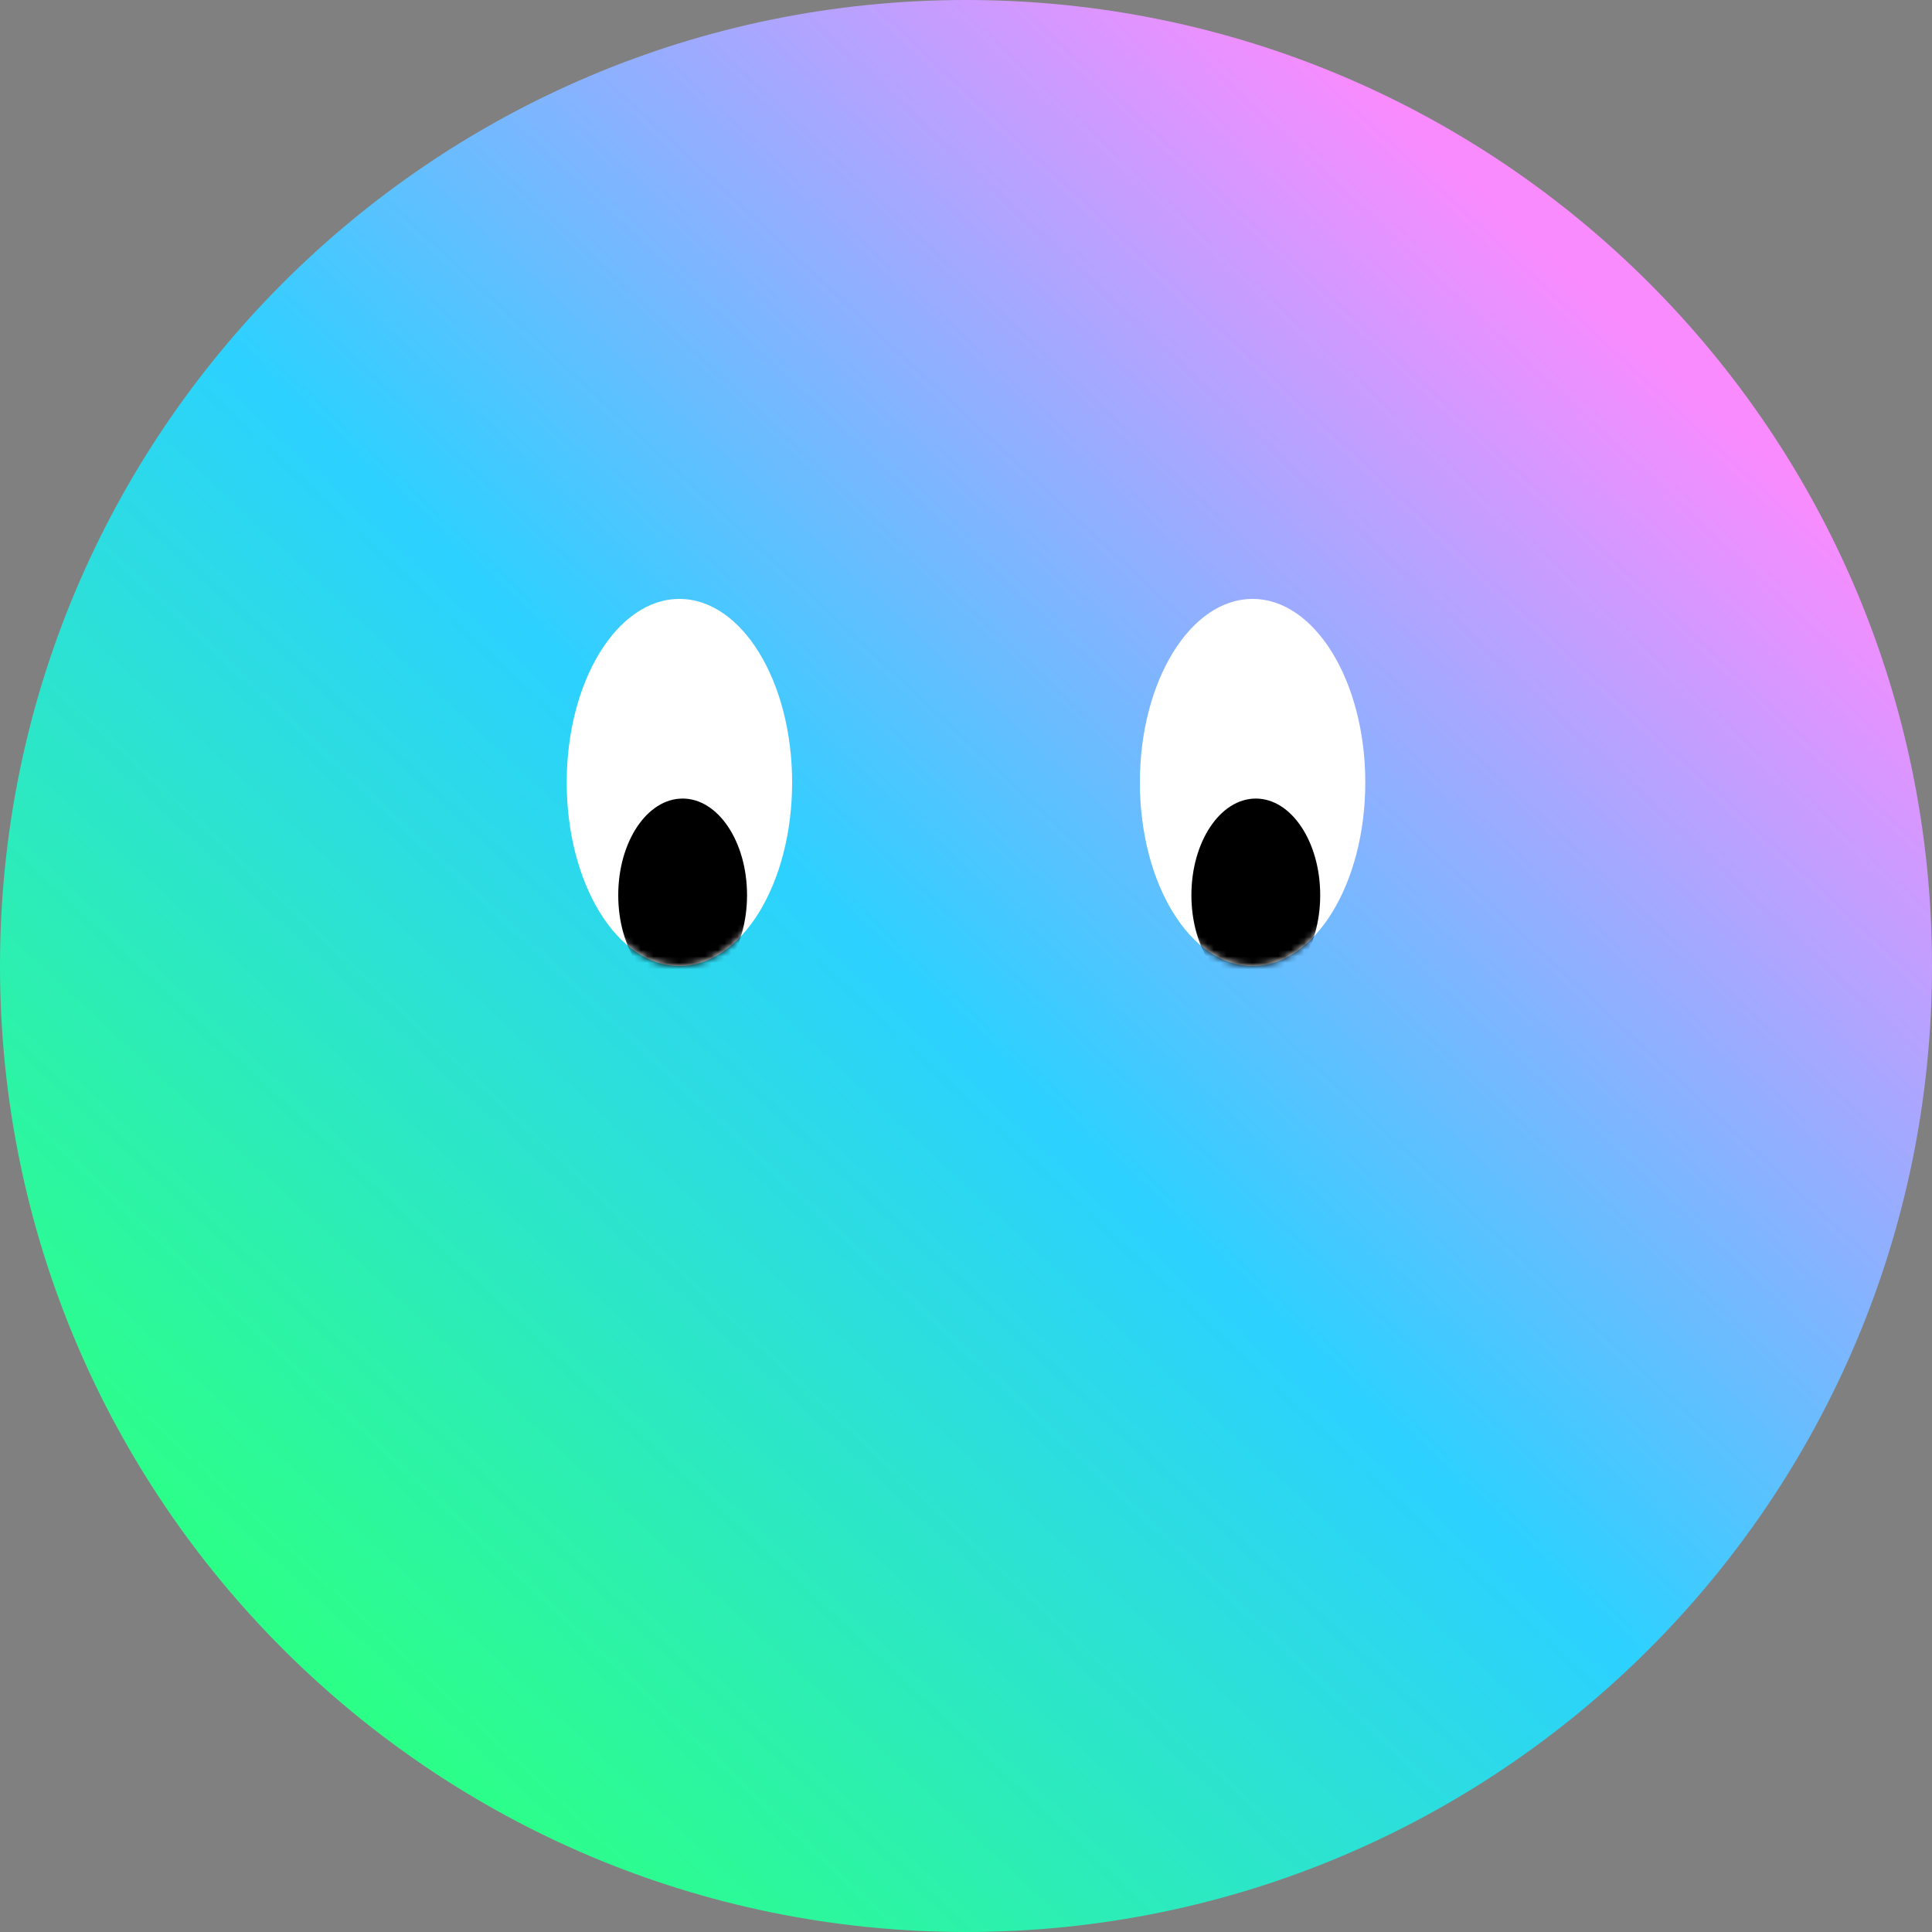 <?xml version="1.0" encoding="UTF-8"?>
<svg width="300px" height="300px" viewBox="0 0 300 300" version="1.1" xmlns="http://www.w3.org/2000/svg" xmlns:xlink="http://www.w3.org/1999/xlink">
    <rect x="0" y="0" width="300" height="300" fill="#808080" stroke="none"/>
    <!-- Generator: Sketch 64 (93537) - https://sketch.com -->
    <title>Group 2</title>
    <desc>Created with Sketch.</desc>
    <defs>
        <linearGradient x1="83.337%" y1="16.209%" x2="17.576%" y2="86.734%" id="linearGradient-1">
            <stop stop-color="#FA8BFF" offset="0%"></stop>
            <stop stop-color="#2CD1FF" offset="52.041%"></stop>
            <stop stop-color="#2CFF88" offset="100%"></stop>
        </linearGradient>
        <ellipse id="path-2" cx="17.5" cy="28.5" rx="17.5" ry="28.5"></ellipse>
        <ellipse id="path-4" cx="17.5" cy="28.5" rx="17.5" ry="28.5"></ellipse>
    </defs>
    <g id="Page-1" stroke="none" stroke-width="1" fill="none" fill-rule="evenodd">
        <g id="Group-2">
            <path d="M0,150 C0,67.157 67.162,0 150,0 L150,0 C232.843,0 300,67.162 300,150 L300,150 C300,232.843 232.838,300 150,300 L150,300 C67.157,300 0,232.838 0,150 L0,150 Z" id="image2" fill="url(#linearGradient-1)"></path>
            <g id="Group" transform="translate(88, 93)">
                <g id="Oval">
                    <mask id="mask-3" fill="white">
                        <use xlink:href="#path-2"></use>
                    </mask>
                    <use id="Mask" fill="#FFFFFF" xlink:href="#path-2"></use>
                    <ellipse fill="#000000" mask="url(#mask-3)" cx="18" cy="46" rx="10" ry="15"></ellipse>
                </g>
                <g id="Oval" transform="translate(89, 0)">
                    <mask id="mask-5" fill="white">
                        <use xlink:href="#path-4"></use>
                    </mask>
                    <use id="Mask" fill="#FFFFFF" xlink:href="#path-4"></use>
                    <ellipse fill="#000000" mask="url(#mask-5)" cx="18" cy="46" rx="10" ry="15"></ellipse>
                </g>
            </g>
        </g>
    </g>
</svg>